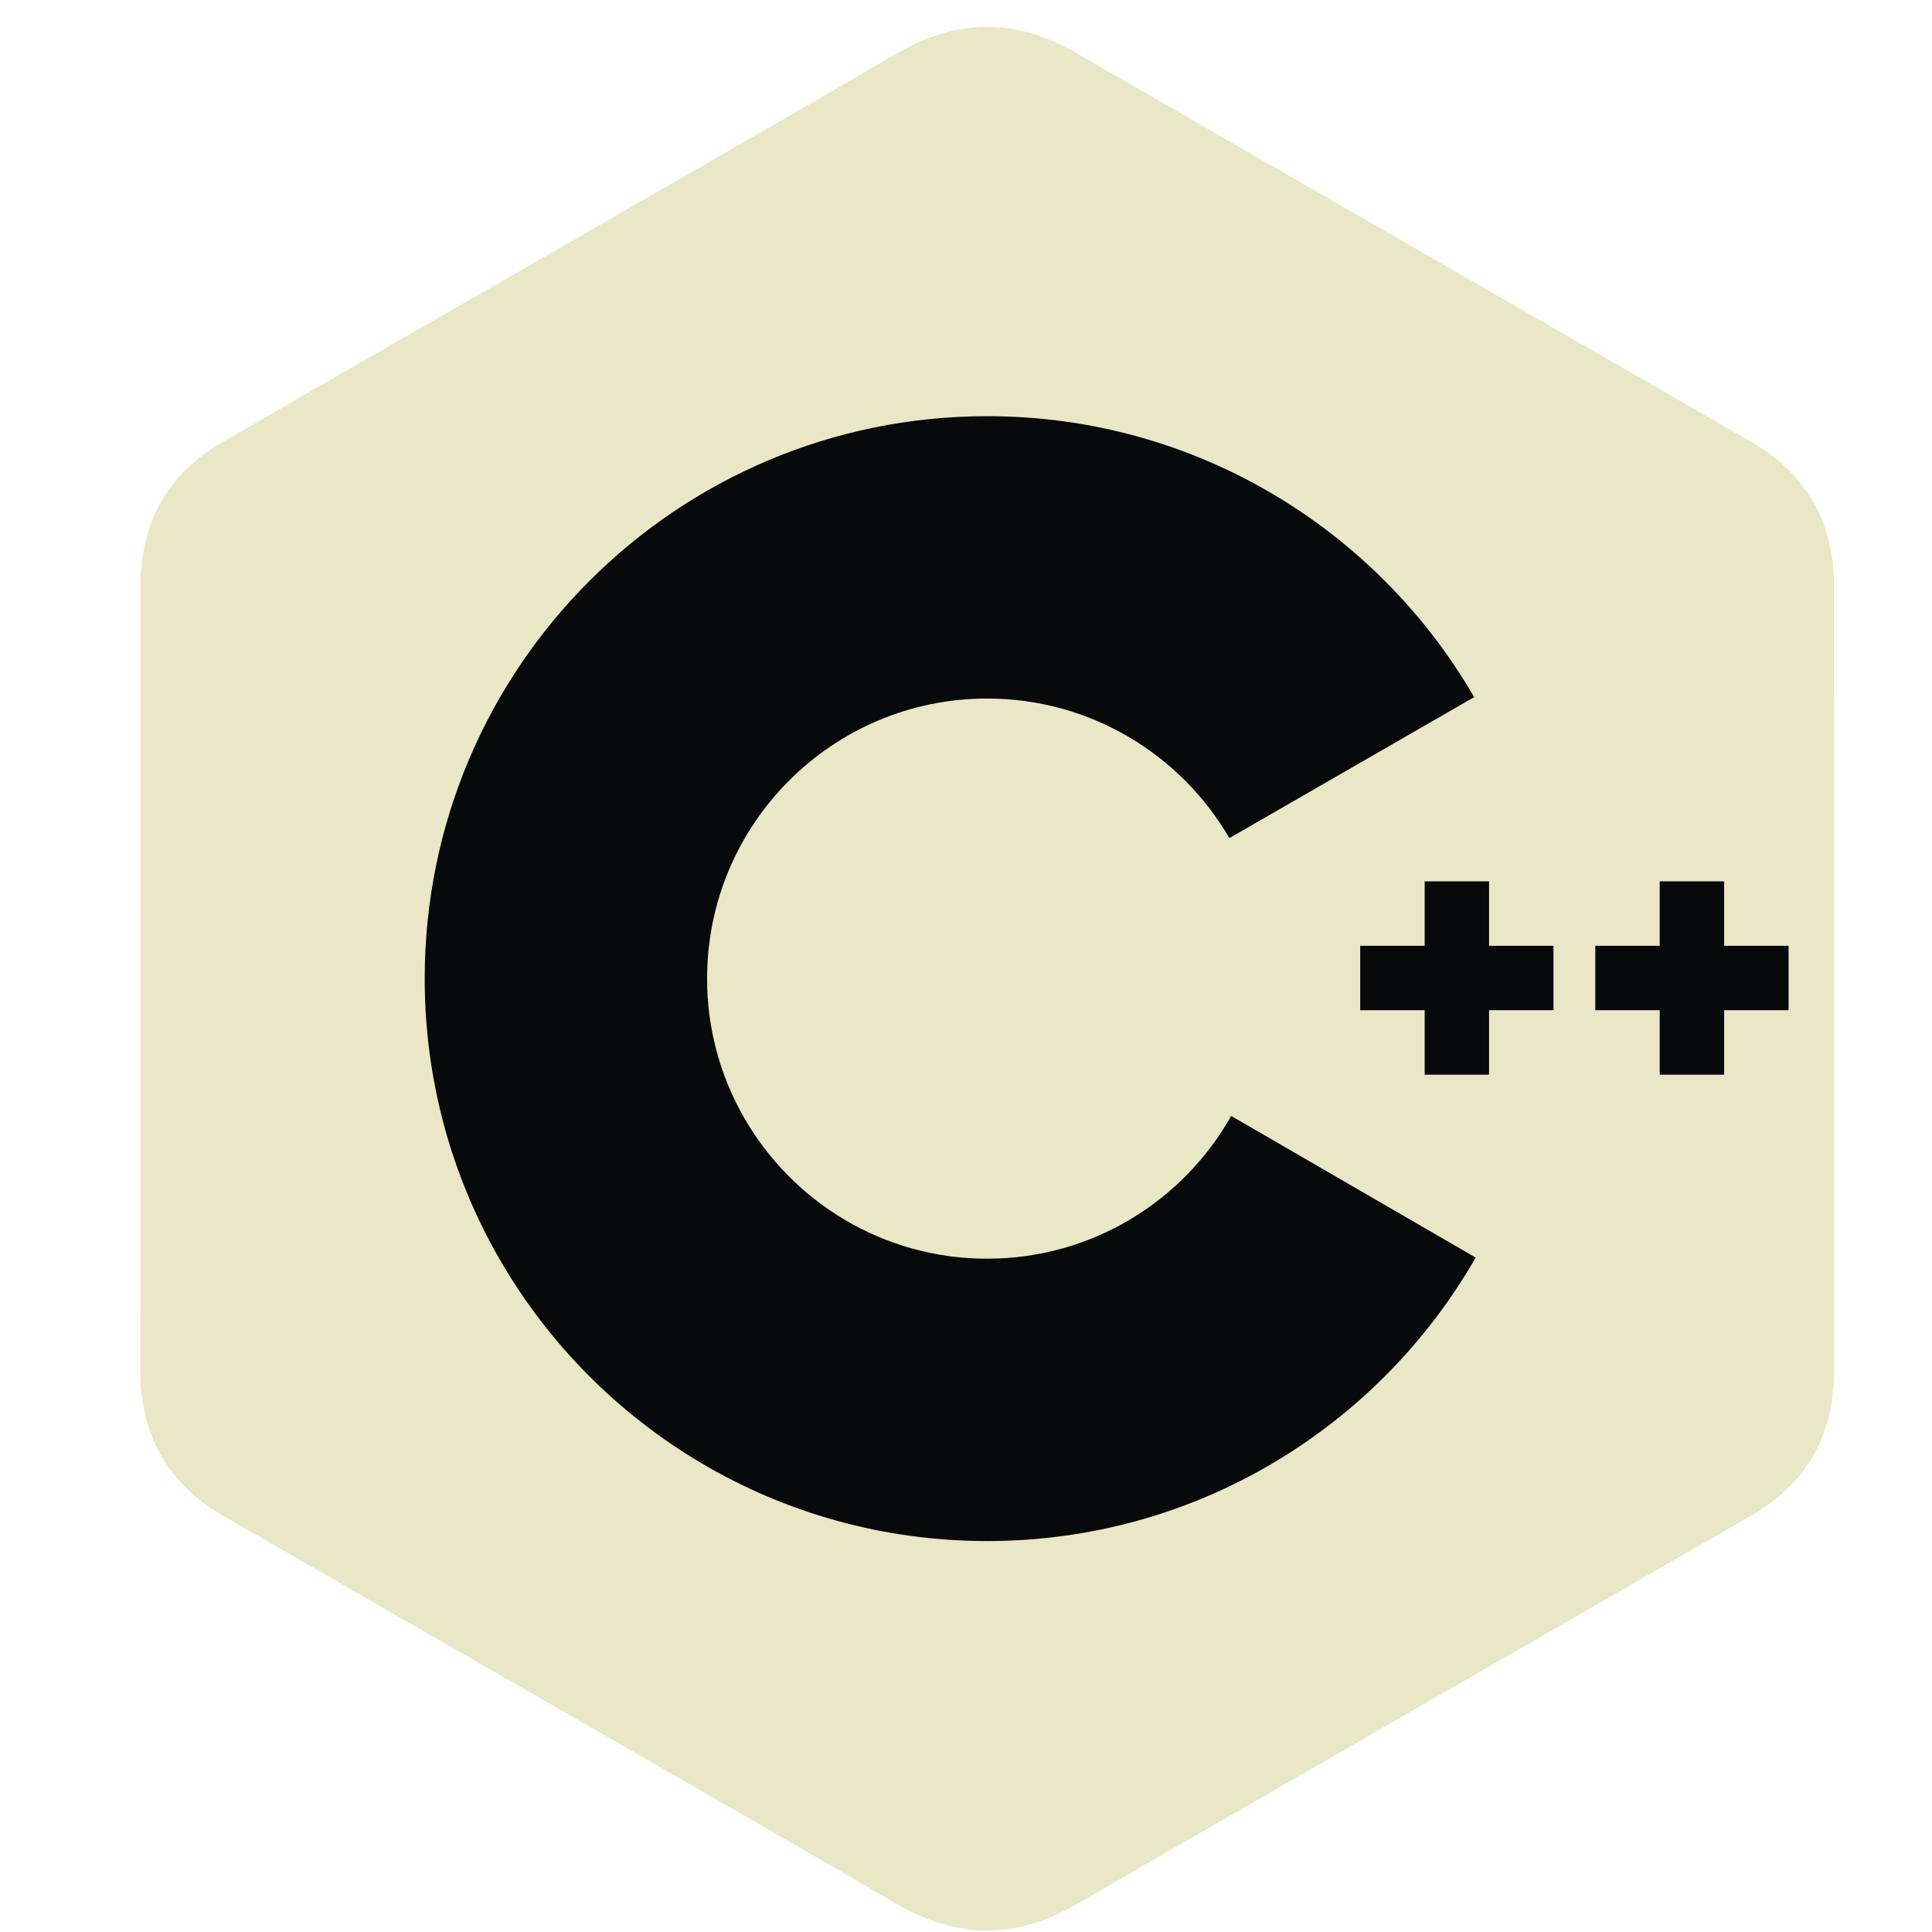 <svg width="68" height="68" viewBox="0 0 68 68" fill="none" xmlns="http://www.w3.org/2000/svg">
<path d="M64.548 20.642C64.547 19.516 64.306 18.52 63.819 17.666C63.34 16.826 62.624 16.122 61.662 15.565C53.726 10.989 45.782 6.427 37.849 1.846C35.71 0.611 33.636 0.656 31.513 1.909C28.354 3.772 12.539 12.833 7.826 15.562C5.886 16.686 4.941 18.405 4.941 20.64C4.938 29.843 4.941 39.045 4.938 48.248C4.938 49.35 5.169 50.326 5.635 51.168C6.114 52.033 6.84 52.757 7.824 53.326C12.537 56.056 28.354 65.116 31.512 66.979C33.636 68.232 35.71 68.277 37.849 67.042C45.783 62.461 53.727 57.899 61.665 53.323C62.648 52.754 63.375 52.03 63.854 51.165C64.319 50.324 64.55 49.348 64.551 48.246C64.551 48.246 64.551 29.845 64.548 20.642Z" fill="#EAE7C7"/>
<path d="M34.836 34.355L5.635 51.168C6.114 52.033 6.84 52.757 7.824 53.326C12.537 56.056 28.354 65.116 31.512 66.979C33.636 68.233 35.71 68.277 37.849 67.042C45.783 62.461 53.728 57.899 61.665 53.323C62.648 52.754 63.375 52.03 63.854 51.165L34.836 34.355Z" fill="#EAE7C7"/>
<path d="M26.186 39.335C27.886 42.301 31.08 44.302 34.744 44.302C38.431 44.302 41.644 42.276 43.334 39.278L34.835 34.355L26.186 39.335Z" fill="#EAE7C7"/>
<path d="M64.548 20.642C64.547 19.516 64.306 18.52 63.819 17.666L34.835 34.355L63.854 51.166C64.319 50.324 64.55 49.348 64.551 48.246C64.551 48.246 64.551 29.845 64.548 20.642Z" fill="#EAE7C7"/>
<path d="M62.952 35.556H60.684V37.825H58.416V35.556H56.149V33.289H58.416V31.021H60.684V33.289H62.952V35.556ZM54.678 35.556H52.41V37.825H50.143V35.556H47.875V33.289H50.143V31.021H52.41V33.289H54.678V35.556Z" fill="#08090A"/>
<path d="M43.334 39.277C41.644 42.275 38.431 44.302 34.744 44.302C31.08 44.302 27.886 42.301 26.187 39.334C25.333 37.846 24.885 36.16 24.887 34.444C24.887 29 29.3 24.586 34.744 24.586C38.385 24.586 41.562 26.562 43.27 29.498L51.886 24.537C48.462 18.625 42.068 14.648 34.744 14.648C23.811 14.648 14.948 23.511 14.948 34.444C14.948 38.031 15.902 41.394 17.57 44.296C20.986 50.239 27.398 54.24 34.744 54.24C42.104 54.24 48.526 50.222 51.938 44.262L43.334 39.277Z" fill="#08090A"/>
</svg>
